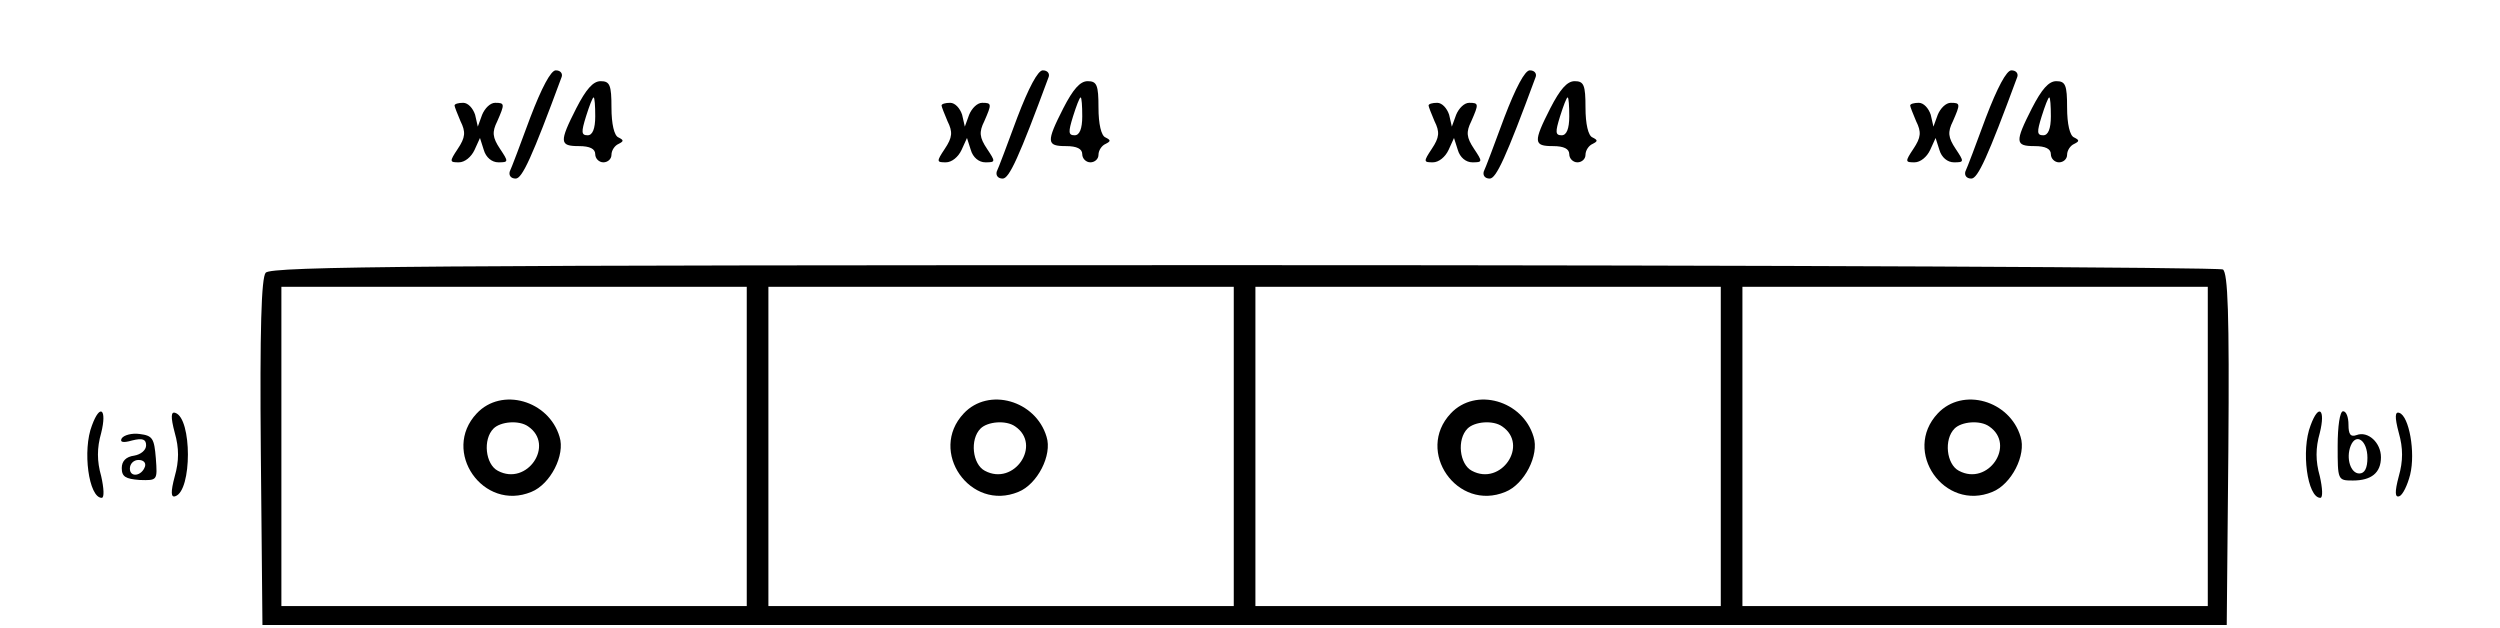 <?xml version="1.0" standalone="no"?>
<!DOCTYPE svg PUBLIC "-//W3C//DTD SVG 20010904//EN"
 "http://www.w3.org/TR/2001/REC-SVG-20010904/DTD/svg10.dtd">
<svg version="1.0" xmlns="http://www.w3.org/2000/svg"
 width="462pt" height="116pt" viewBox="0 0 462 116"
 preserveAspectRatio="xMidYMid meet">
<g transform="translate(0,116) scale(0.1,-0.1)"
fill="#000000" stroke="none">
<path d="M980 943 c-18 -49 -35 -94 -38 -100 -2 -7 2 -13 11 -13 12 0 30 39
85 188 2 6 -2 12 -11 12 -9 0 -26 -32 -47 -87z"/>
<path d="M1880 943 c-18 -49 -35 -94 -38 -100 -2 -7 2 -13 11 -13 12 0 30 39
85 188 2 6 -2 12 -11 12 -9 0 -26 -32 -47 -87z"/>
<path d="M2780 943 c-18 -49 -35 -94 -38 -100 -2 -7 2 -13 11 -13 12 0 30 39
85 188 2 6 -2 12 -11 12 -9 0 -26 -32 -47 -87z"/>
<path d="M3670 943 c-18 -49 -35 -94 -38 -100 -2 -7 2 -13 11 -13 12 0 30 39
85 188 2 6 -2 12 -11 12 -9 0 -26 -32 -47 -87z"/>
<path d="M1065 960 c-32 -63 -31 -70 5 -70 20 0 30 -5 30 -15 0 -8 7 -15 15
-15 8 0 15 6 15 14 0 8 6 17 13 20 10 5 10 7 0 12 -8 3 -13 25 -13 55 0 42 -3
49 -20 49 -14 0 -27 -15 -45 -50z m35 -15 c0 -23 -5 -35 -14 -35 -12 0 -12 6
-3 35 6 19 12 35 14 35 2 0 3 -16 3 -35z"/>
<path d="M1965 960 c-32 -63 -31 -70 5 -70 20 0 30 -5 30 -15 0 -8 7 -15 15
-15 8 0 15 6 15 14 0 8 6 17 13 20 10 5 10 7 0 12 -8 3 -13 25 -13 55 0 42 -3
49 -20 49 -14 0 -27 -15 -45 -50z m35 -15 c0 -23 -5 -35 -14 -35 -12 0 -12 6
-3 35 6 19 12 35 14 35 2 0 3 -16 3 -35z"/>
<path d="M2865 960 c-32 -63 -31 -70 5 -70 20 0 30 -5 30 -15 0 -8 7 -15 15
-15 8 0 15 6 15 14 0 8 6 17 13 20 10 5 10 7 0 12 -8 3 -13 25 -13 55 0 42 -3
49 -20 49 -14 0 -27 -15 -45 -50z m35 -15 c0 -23 -5 -35 -14 -35 -12 0 -12 6
-3 35 6 19 12 35 14 35 2 0 3 -16 3 -35z"/>
<path d="M3755 960 c-32 -63 -31 -70 5 -70 20 0 30 -5 30 -15 0 -8 7 -15 15
-15 8 0 15 6 15 14 0 8 6 17 13 20 10 5 10 7 0 12 -8 3 -13 25 -13 55 0 42 -3
49 -20 49 -14 0 -27 -15 -45 -50z m35 -15 c0 -23 -5 -35 -14 -35 -12 0 -12 6
-3 35 6 19 12 35 14 35 2 0 3 -16 3 -35z"/>
<path d="M840 965 c0 -2 5 -15 11 -29 10 -20 9 -30 -5 -51 -16 -24 -15 -25 2
-25 11 0 23 10 29 23 l10 22 7 -22 c4 -14 15 -23 27 -23 19 0 19 1 3 25 -14
21 -15 31 -5 51 14 32 14 34 -4 34 -9 0 -19 -10 -24 -22 l-8 -22 -5 22 c-4 12
-13 22 -22 22 -9 0 -16 -2 -16 -5z"/>
<path d="M1740 965 c0 -2 5 -15 11 -29 10 -20 9 -30 -5 -51 -16 -24 -15 -25 2
-25 11 0 23 10 29 23 l10 22 7 -22 c4 -14 15 -23 27 -23 19 0 19 1 3 25 -14
21 -15 31 -5 51 14 32 14 34 -4 34 -9 0 -19 -10 -24 -22 l-8 -22 -5 22 c-4 12
-13 22 -22 22 -9 0 -16 -2 -16 -5z"/>
<path d="M2640 965 c0 -2 5 -15 11 -29 10 -20 9 -30 -5 -51 -16 -24 -15 -25 2
-25 11 0 23 10 29 23 l10 22 7 -22 c4 -14 15 -23 27 -23 19 0 19 1 3 25 -14
21 -15 31 -5 51 14 32 14 34 -4 34 -9 0 -19 -10 -24 -22 l-8 -22 -5 22 c-4 12
-13 22 -22 22 -9 0 -16 -2 -16 -5z"/>
<path d="M3530 965 c0 -2 5 -15 11 -29 10 -20 9 -30 -5 -51 -16 -24 -15 -25 2
-25 11 0 23 10 29 23 l10 22 7 -22 c4 -14 15 -23 27 -23 19 0 19 1 3 25 -14
21 -15 31 -5 51 14 32 14 34 -4 34 -9 0 -19 -10 -24 -22 l-8 -22 -5 22 c-4 12
-13 22 -22 22 -9 0 -16 -2 -16 -5z"/>
<path d="M491 656 c-8 -9 -11 -105 -9 -332 l3 -319 1815 0 1815 0 3 324 c2
253 -1 326 -10 333 -7 4 -821 8 -1809 8 -1509 0 -1798 -2 -1808 -14z m889
-321 l0 -295 -430 0 -430 0 0 295 0 295 430 0 430 0 0 -295z m900 0 l0 -295
-430 0 -430 0 0 295 0 295 430 0 430 0 0 -295z m900 0 l0 -295 -430 0 -430 0
0 295 0 295 430 0 430 0 0 -295z m900 0 l0 -295 -430 0 -430 0 0 295 0 295
430 0 430 0 0 -295z"/>
<path d="M881 396 c-66 -70 12 -182 101 -145 35 14 63 68 52 102 -20 67 -107
92 -153 43z m95 -24 c50 -34 -2 -111 -56 -82 -23 12 -28 58 -8 78 13 13 47 16
64 4z"/>
<path d="M1781 396 c-66 -70 12 -182 101 -145 35 14 63 68 52 102 -20 67 -107
92 -153 43z m95 -24 c50 -34 -2 -111 -56 -82 -23 12 -28 58 -8 78 13 13 47 16
64 4z"/>
<path d="M2681 396 c-66 -70 12 -182 101 -145 35 14 63 68 52 102 -20 67 -107
92 -153 43z m95 -24 c50 -34 -2 -111 -56 -82 -23 12 -28 58 -8 78 13 13 47 16
64 4z"/>
<path d="M3581 396 c-66 -70 12 -182 101 -145 35 14 63 68 52 102 -20 67 -107
92 -153 43z m95 -24 c50 -34 -2 -111 -56 -82 -23 12 -28 58 -8 78 13 13 47 16
64 4z"/>
<path d="M170 374 c-18 -46 -6 -134 18 -134 5 0 4 18 -1 40 -8 28 -8 52 0 80
11 44 -2 55 -17 14z"/>
<path d="M323 360 c8 -28 8 -52 0 -80 -8 -30 -7 -40 1 -37 31 10 31 144 0 154
-8 3 -9 -7 -1 -37z"/>
<path d="M4270 374 c-18 -46 -6 -134 18 -134 5 0 4 18 -1 40 -8 28 -8 52 0 80
11 44 -2 55 -17 14z"/>
<path d="M4320 336 c0 -63 0 -64 28 -64 34 0 52 14 52 43 0 27 -24 49 -45 41
-11 -4 -15 1 -15 19 0 14 -4 25 -10 25 -6 0 -10 -28 -10 -64z m55 -22 c0 -19
-5 -29 -15 -29 -16 0 -25 28 -16 51 10 25 31 10 31 -22z"/>
<path d="M4433 360 c8 -28 8 -52 0 -80 -8 -30 -7 -40 1 -37 6 2 15 20 20 40
10 41 -2 108 -20 114 -8 3 -9 -7 -1 -37z"/>
<path d="M225 350 c-4 -7 2 -9 19 -4 20 5 26 2 26 -9 0 -9 -10 -17 -22 -19
-15 -2 -23 -10 -23 -23 0 -16 7 -20 33 -22 33 -1 33 -1 30 40 -3 37 -6 42 -30
45 -14 2 -29 -2 -33 -8z m43 -52 c-6 -18 -28 -21 -28 -4 0 9 7 16 16 16 9 0
14 -5 12 -12z"/>
</g>
</svg>
